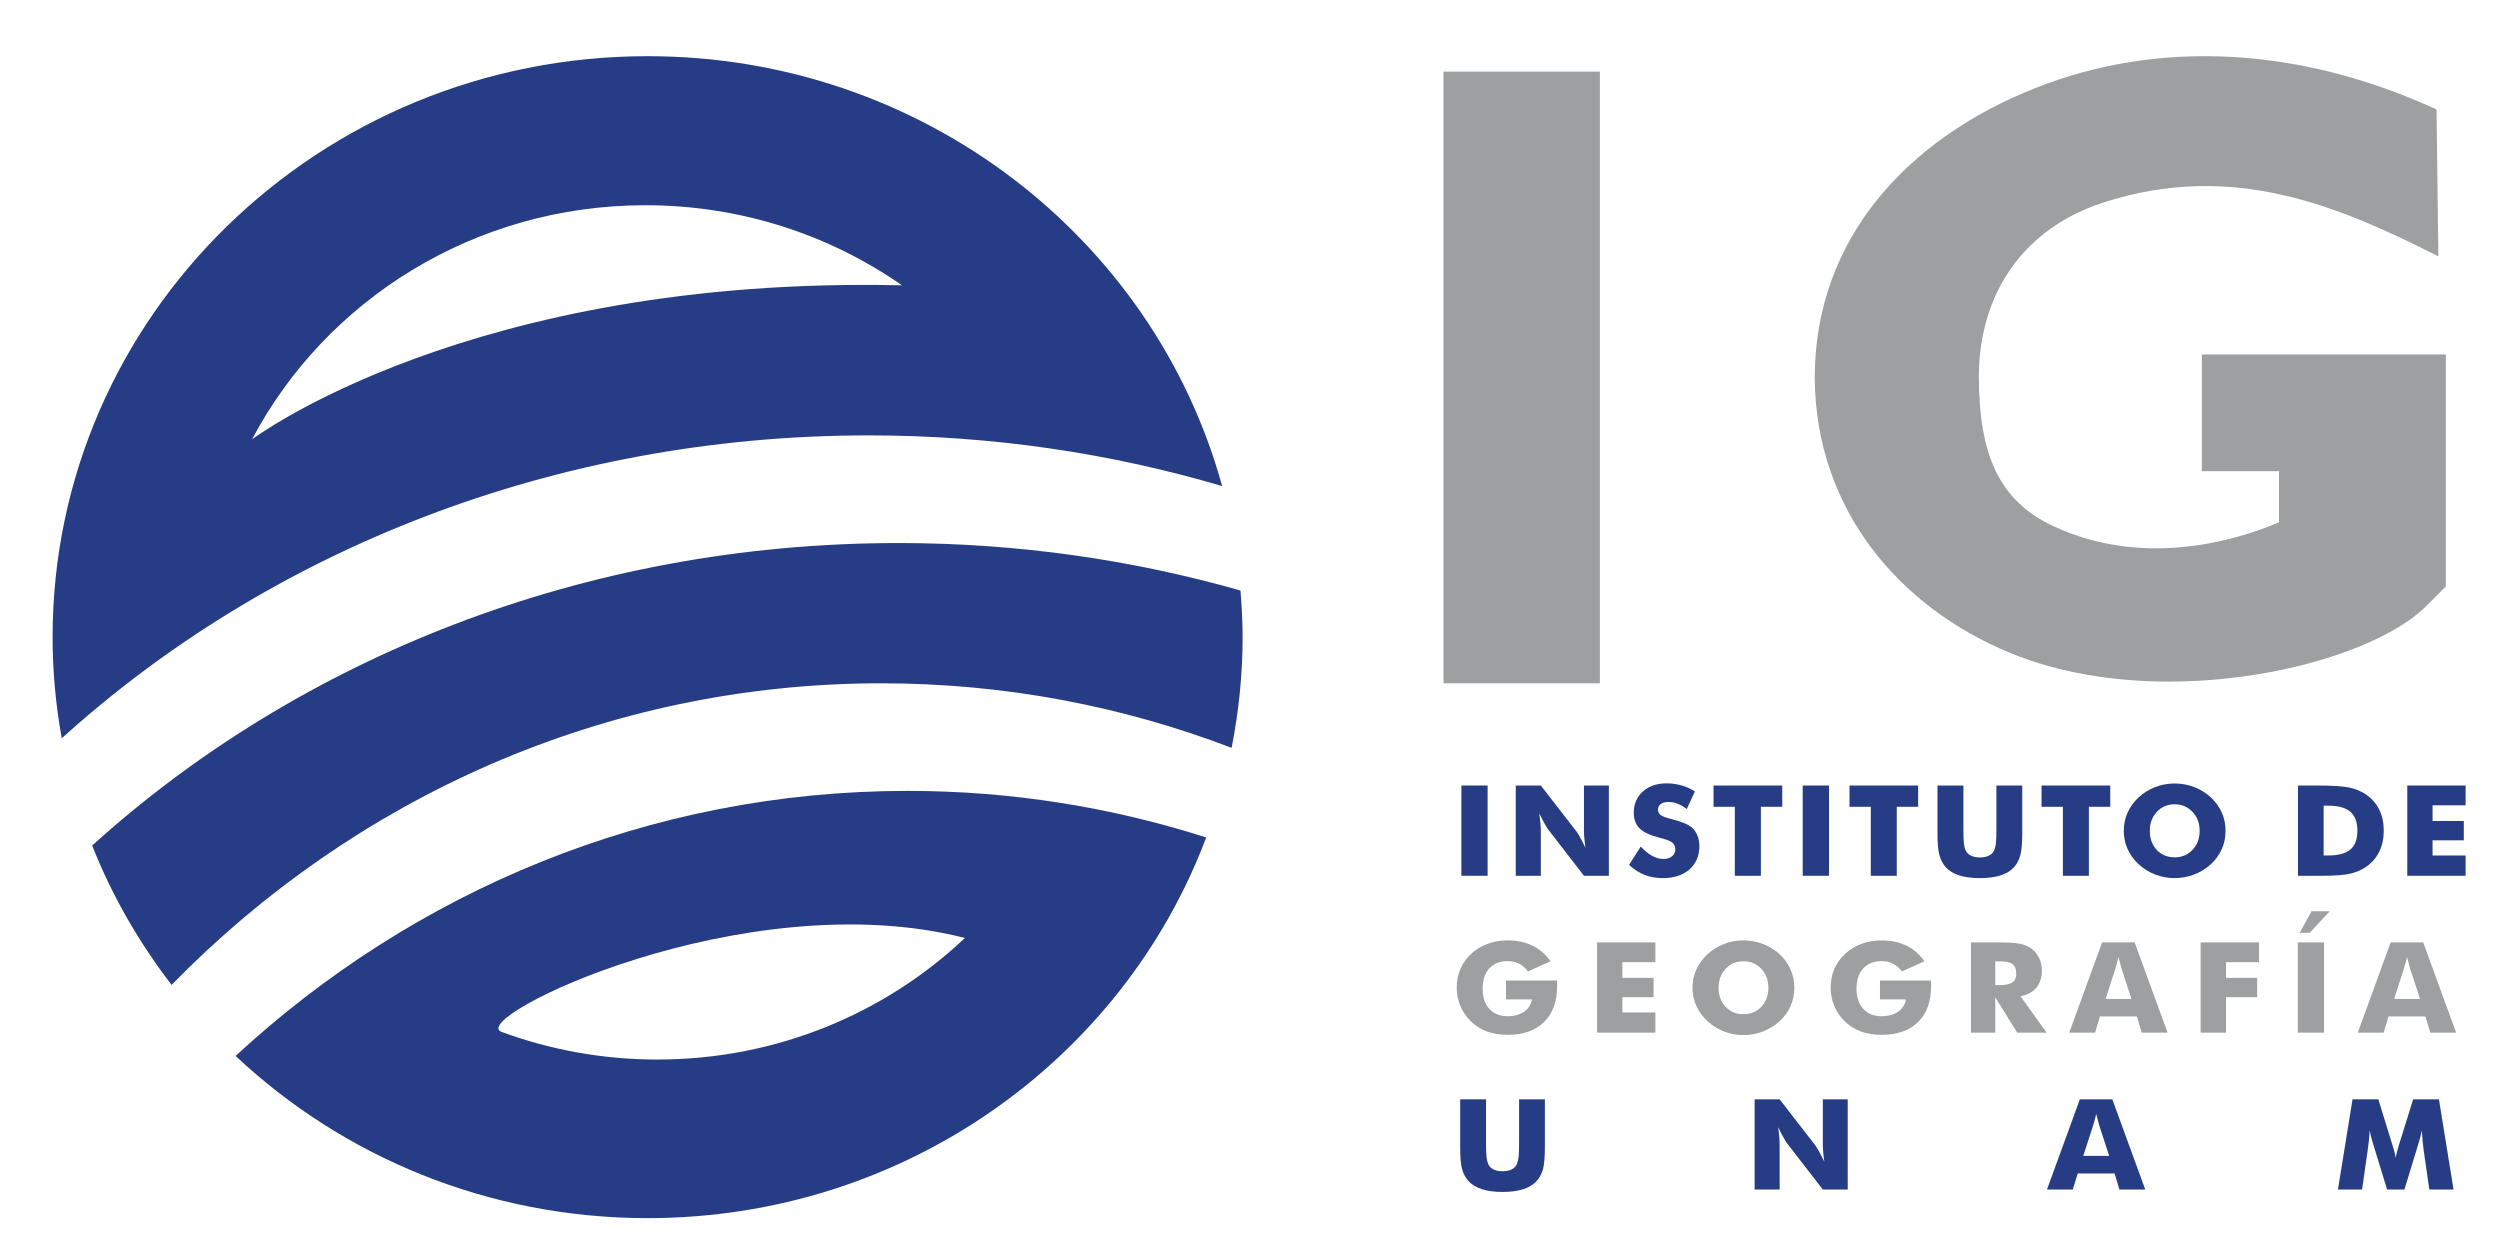 <?xml version="1.0" encoding="UTF-8" standalone="no"?>
<svg
   xmlns:dc="http://purl.org/dc/elements/1.1/"
   xmlns:cc="http://creativecommons.org/ns#"
   xmlns:rdf="http://www.w3.org/1999/02/22-rdf-syntax-ns#"
   xmlns:svg="http://www.w3.org/2000/svg"
   xmlns="http://www.w3.org/2000/svg"
   viewBox="0 0 1087.883 546.647"
   height="546.647"
   width="1087.883"
   xml:space="preserve"
   id="svg2"
   version="1.1"><defs
     id="defs6"><clipPath
       id="clipPath18"
       clipPathUnits="userSpaceOnUse"><path
         id="path16"
         d="M 0,409.985 H 815.912 V 0 H 0 Z" /></clipPath></defs><g
     transform="matrix(1.333,0,0,-1.333,0,546.647)"
     id="g10"><g
       id="g12"><g
         clip-path="url(#clipPath18)"
         id="g14"><g
           transform="translate(210.685,343.09)"
           id="g20"><path
             id="path22"
             style="fill:#263d86;fill-opacity:1;fill-rule:nonzero;stroke:none"
             d="m 0,0 c 31.2,0 60.131,-9.678 83.758,-26.145 -141.247,3.199 -212.17,-50.288 -212.17,-50.288 C -104.413,-31.035 -55.941,0 0,0 m 72.883,-75.133 c 40.279,0 79.053,-5.819 115.391,-16.549 C 166.051,-10.854 90.506,48.657 0.723,48.657 c -107.282,0 -194.239,-84.913 -194.239,-189.656 0,-11.268 1.053,-22.307 2.993,-33.017 67.498,61.101 160.582,98.883 263.406,98.883" /></g><g
           transform="translate(287.695,187.026)"
           id="g24"><path
             id="path26"
             style="fill:#263d86;fill-opacity:1;fill-rule:nonzero;stroke:none"
             d="m 0,0 c 40.238,0 78.744,-7.449 114.359,-21.068 2.312,11.7 3.591,23.771 3.591,36.132 0,5.138 -0.288,10.194 -0.701,15.229 C 82.004,40.321 44.531,45.789 5.613,45.789 c -102.72,0 -195.744,-37.721 -263.22,-98.738 6.459,-16.405 15.291,-31.655 25.918,-45.5 C -172.262,-37.617 -90.402,0 0,0" /></g><g
           transform="translate(214.586,64.207)"
           id="g28"><path
             id="path30"
             style="fill:#263d86;fill-opacity:1;fill-rule:nonzero;stroke:none"
             d="M 0,0 C -17.891,0 -35.039,3.198 -50.846,9.018 -62.627,13.33 28.477,58.067 100.41,39.681 74.431,15.125 39.021,0 0,0 m 81.715,87.698 c -84.336,0 -161.201,-32.747 -219.393,-86.522 34.873,-32.769 82.252,-52.949 134.5,-52.949 83.717,0 155.073,51.752 182.352,124.264 -30.809,9.843 -63.515,15.207 -97.459,15.207" /></g><path
           id="path32"
           style="fill:#263d86;fill-opacity:1;fill-rule:nonzero;stroke:none"
           d="m 477.063,153.659 h 8.563 v -29.467 h -8.563 z" /><g
           transform="translate(494.81,124.192)"
           id="g34"><path
             id="path36"
             style="fill:#263d86;fill-opacity:1;fill-rule:nonzero;stroke:none"
             d="M 0,0 V 29.467 H 8.191 L 19.933,14.321 c 0.227,-0.309 0.598,-0.928 1.114,-1.857 0.515,-0.929 1.073,-2.043 1.713,-3.343 -0.186,1.218 -0.289,2.312 -0.371,3.261 -0.104,0.949 -0.124,1.795 -0.124,2.538 v 14.547 h 8.13 V 0 h -8.13 L 10.502,15.229 c -0.227,0.31 -0.598,0.929 -1.113,1.857 -0.537,0.929 -1.094,2.022 -1.693,3.281 0.165,-1.238 0.288,-2.332 0.371,-3.281 0.062,-0.928 0.124,-1.795 0.124,-2.537 L 8.191,0 Z" /></g><g
           transform="translate(535.606,133.727)"
           id="g38"><path
             id="path40"
             style="fill:#263d86;fill-opacity:1;fill-rule:nonzero;stroke:none"
             d="m 0,0 c 1.279,-1.342 2.518,-2.373 3.734,-3.034 1.239,-0.681 2.456,-1.011 3.674,-1.011 1.113,0 2.063,0.289 2.785,0.847 0.723,0.597 1.094,1.32 1.094,2.207 0,0.97 -0.309,1.734 -0.928,2.25 C 9.698,1.815 8.274,2.353 6.066,2.909 3.033,3.693 0.867,4.704 -0.371,5.942 -1.65,7.201 -2.27,8.914 -2.27,11.081 c 0,2.807 0.991,5.097 2.951,6.892 2.002,1.774 4.601,2.662 7.758,2.662 1.713,0 3.323,-0.228 4.871,-0.66 1.547,-0.434 2.992,-1.094 4.374,-1.982 l -2.663,-5.757 c -0.968,0.764 -1.939,1.363 -2.95,1.734 -1.01,0.412 -2.022,0.598 -3.012,0.598 -1.032,0 -1.858,-0.206 -2.497,-0.68 C 5.943,13.433 5.633,12.835 5.633,12.112 5.633,11.37 5.901,10.771 6.459,10.338 7.016,9.884 8.089,9.472 9.698,9.079 L 10.07,8.976 c 3.467,-0.887 5.737,-1.857 6.83,-2.93 0.722,-0.723 1.3,-1.589 1.671,-2.6 0.392,-1.011 0.578,-2.146 0.578,-3.364 0,-3.136 -1.093,-5.633 -3.239,-7.552 -2.168,-1.878 -5.076,-2.827 -8.668,-2.827 -2.166,0 -4.146,0.351 -5.922,1.031 -1.795,0.703 -3.487,1.796 -5.137,3.282 z" /></g><g
           transform="translate(566.331,124.192)"
           id="g42"><path
             id="path44"
             style="fill:#263d86;fill-opacity:1;fill-rule:nonzero;stroke:none"
             d="m 0,0 v 22.514 h -6.954 v 6.953 h 22.43 V 22.514 H 8.501 V 0 Z" /></g><path
           id="path46"
           style="fill:#263d86;fill-opacity:1;fill-rule:nonzero;stroke:none"
           d="m 588.493,153.659 h 8.584 v -29.467 h -8.584 z" /><g
           transform="translate(610.717,124.192)"
           id="g48"><path
             id="path50"
             style="fill:#263d86;fill-opacity:1;fill-rule:nonzero;stroke:none"
             d="m 0,0 v 22.514 h -6.954 v 6.953 H 15.455 V 22.514 H 8.48 L 8.48,0 Z" /></g><g
           transform="translate(632.486,153.659)"
           id="g52"><path
             id="path54"
             style="fill:#263d86;fill-opacity:1;fill-rule:nonzero;stroke:none"
             d="m 0,0 h 8.461 v -14.32 c 0,-2.105 0.041,-3.612 0.144,-4.539 0.124,-0.929 0.29,-1.693 0.579,-2.312 0.35,-0.743 0.886,-1.321 1.712,-1.713 0.805,-0.391 1.774,-0.598 2.951,-0.598 1.155,0 2.126,0.207 2.93,0.598 0.826,0.392 1.362,0.97 1.713,1.713 0.288,0.619 0.453,1.383 0.577,2.312 0.103,0.927 0.165,2.434 0.165,4.539 V -12.298 0 h 8.44 v -15.579 c 0,-3.219 -0.206,-5.612 -0.619,-7.14 -0.412,-1.527 -1.094,-2.847 -2.063,-3.941 -1.074,-1.196 -2.539,-2.084 -4.396,-2.683 -1.857,-0.598 -4.106,-0.886 -6.747,-0.886 -2.662,0 -4.911,0.288 -6.769,0.886 -1.857,0.599 -3.322,1.487 -4.394,2.683 -0.95,1.094 -1.631,2.414 -2.065,3.941 C 0.187,-21.191 0,-18.798 0,-15.579 v 3.054 z" /></g><g
           transform="translate(673.427,124.192)"
           id="g56"><path
             id="path58"
             style="fill:#263d86;fill-opacity:1;fill-rule:nonzero;stroke:none"
             d="m 0,0 v 22.514 h -6.975 v 6.953 H 15.456 V 22.514 H 8.481 L 8.481,0 Z" /></g><g
           transform="translate(709.93,130.218)"
           id="g60"><path
             id="path62"
             style="fill:#263d86;fill-opacity:1;fill-rule:nonzero;stroke:none"
             d="m 0,0 c 2.354,0 4.293,0.826 5.82,2.456 1.547,1.63 2.311,3.694 2.311,6.19 0,2.477 -0.764,4.541 -2.332,6.191 C 4.23,16.488 2.291,17.313 0,17.313 c -2.352,0 -4.312,-0.825 -5.84,-2.476 -1.526,-1.63 -2.289,-3.693 -2.289,-6.191 0,-2.517 0.742,-4.581 2.248,-6.21 C -4.354,0.826 -2.393,0 0,0 M 16.592,8.646 C 16.592,6.542 16.199,4.54 15.373,2.704 14.549,0.847 13.352,-0.805 11.783,-2.27 10.194,-3.714 8.398,-4.828 6.336,-5.612 4.313,-6.396 2.188,-6.788 0,-6.788 c -2.229,0 -4.354,0.392 -6.396,1.176 -2.022,0.784 -3.818,1.898 -5.366,3.342 -1.588,1.465 -2.806,3.137 -3.631,4.995 -0.826,1.857 -1.238,3.837 -1.238,5.921 0,2.106 0.412,4.107 1.238,5.944 0.825,1.877 2.043,3.528 3.631,4.993 1.548,1.444 3.344,2.56 5.366,3.343 2.042,0.784 4.167,1.177 6.396,1.177 2.209,0 4.313,-0.393 6.377,-1.177 2.043,-0.783 3.838,-1.899 5.406,-3.343 1.548,-1.465 2.744,-3.116 3.59,-4.973 0.826,-1.857 1.219,-3.858 1.219,-5.964" /></g><g
           transform="translate(758.547,130.816)"
           id="g64"><path
             id="path66"
             style="fill:#263d86;fill-opacity:1;fill-rule:nonzero;stroke:none"
             d="m 0,0 h 1.424 c 3.342,0 5.757,0.64 7.283,1.94 1.527,1.28 2.312,3.343 2.312,6.149 0,2.807 -0.785,4.89 -2.312,6.191 -1.526,1.321 -3.941,1.981 -7.283,1.981 l -1.424,0 z m -8.379,-6.624 v 29.467 h 6.459 c 4.829,0 8.254,-0.227 10.277,-0.66 1.981,-0.412 3.755,-1.135 5.282,-2.146 1.961,-1.3 3.447,-2.951 4.478,-4.994 1.012,-2.022 1.506,-4.354 1.506,-6.954 0,-2.6 -0.494,-4.91 -1.506,-6.933 C 17.086,-0.887 15.6,-2.559 13.639,-3.858 12.133,-4.849 10.42,-5.551 8.48,-5.983 6.541,-6.396 3.569,-6.624 -0.475,-6.624 H -1.92 Z" /></g><g
           transform="translate(785.847,124.192)"
           id="g68"><path
             id="path70"
             style="fill:#263d86;fill-opacity:1;fill-rule:nonzero;stroke:none"
             d="M 0,0 V 29.467 H 19.046 V 23.009 H 8.254 V 17.891 H 18.448 V 11.576 H 8.254 V 6.624 H 19.046 V 0 Z" /></g><g
           transform="translate(491.632,83.831)"
           id="g72"><path
             id="path74"
             style="fill:#9e9fa1;fill-opacity:1;fill-rule:nonzero;stroke:none"
             d="m 0,0 v 6.17 h 16.653 c 0.02,-0.186 0.041,-0.413 0.041,-0.66 V 4.457 c 0,-5.076 -1.404,-9.018 -4.23,-11.804 -2.827,-2.805 -6.81,-4.209 -11.928,-4.209 -2.517,0 -4.765,0.371 -6.726,1.074 -1.961,0.721 -3.715,1.815 -5.262,3.3 -1.465,1.404 -2.621,3.076 -3.426,4.994 -0.825,1.919 -1.217,3.942 -1.217,6.046 0,2.208 0.392,4.21 1.197,6.067 0.784,1.837 1.94,3.509 3.549,4.973 1.527,1.445 3.323,2.518 5.344,3.26 2.023,0.743 4.21,1.114 6.541,1.114 3.055,0 5.737,-0.577 8.09,-1.711 2.332,-1.135 4.312,-2.828 5.901,-5.098 L 7.181,9.141 c -0.867,1.134 -1.857,1.981 -2.971,2.539 -1.094,0.556 -2.332,0.824 -3.674,0.824 -2.558,0 -4.518,-0.805 -6.004,-2.393 -1.445,-1.61 -2.167,-3.797 -2.167,-6.583 0,-2.786 0.722,-4.993 2.167,-6.603 1.486,-1.61 3.446,-2.414 6.004,-2.414 2.147,0 3.942,0.495 5.387,1.485 C 7.366,-2.992 8.192,-1.672 8.44,0 Z" /></g><g
           transform="translate(521.367,72.977)"
           id="g76"><path
             id="path78"
             style="fill:#9e9fa1;fill-opacity:1;fill-rule:nonzero;stroke:none"
             d="M 0,0 V 29.467 H 19.025 V 23.009 H 8.254 V 17.891 H 18.428 V 11.576 H 8.254 V 6.604 H 19.025 V 0 Z" /></g><g
           transform="translate(569.158,79.002)"
           id="g80"><path
             id="path82"
             style="fill:#9e9fa1;fill-opacity:1;fill-rule:nonzero;stroke:none"
             d="m 0,0 c 2.352,0 4.312,0.805 5.84,2.456 1.526,1.63 2.29,3.693 2.29,6.19 0,2.476 -0.764,4.519 -2.331,6.191 -1.549,1.63 -3.488,2.455 -5.799,2.455 -2.353,0 -4.293,-0.825 -5.84,-2.455 -1.527,-1.65 -2.291,-3.715 -2.291,-6.191 0,-2.517 0.764,-4.581 2.27,-6.211 C -4.334,0.805 -2.395,0 0,0 M 16.611,8.646 C 16.611,6.521 16.178,4.54 15.394,2.703 14.568,0.847 13.351,-0.825 11.803,-2.27 10.193,-3.714 8.398,-4.828 6.355,-5.634 4.333,-6.417 2.188,-6.81 0,-6.81 c -2.208,0 -4.334,0.393 -6.377,1.176 -2.021,0.806 -3.816,1.92 -5.365,3.364 -1.588,1.445 -2.806,3.117 -3.653,4.994 -0.824,1.857 -1.257,3.838 -1.257,5.922 0,2.105 0.433,4.085 1.257,5.943 0.847,1.857 2.065,3.508 3.653,4.994 1.549,1.424 3.344,2.559 5.365,3.343 2.043,0.784 4.169,1.176 6.377,1.176 2.207,0 4.333,-0.392 6.396,-1.176 2.043,-0.784 3.838,-1.919 5.407,-3.343 1.548,-1.465 2.744,-3.116 3.57,-4.973 0.805,-1.879 1.238,-3.859 1.238,-5.964" /></g><g
           transform="translate(613.709,83.831)"
           id="g84"><path
             id="path86"
             style="fill:#9e9fa1;fill-opacity:1;fill-rule:nonzero;stroke:none"
             d="M 0,0 V 6.17 H 16.652 C 16.674,5.984 16.693,5.757 16.693,5.51 V 4.457 c 0,-5.076 -1.402,-9.018 -4.23,-11.804 -2.826,-2.805 -6.809,-4.209 -11.947,-4.209 -2.518,0 -4.746,0.371 -6.706,1.074 -1.96,0.721 -3.736,1.815 -5.263,3.3 -1.485,1.404 -2.62,3.076 -3.445,4.994 -0.805,1.919 -1.198,3.942 -1.198,6.046 0,2.208 0.393,4.21 1.177,6.067 0.805,1.837 1.96,3.509 3.569,4.973 1.548,1.445 3.323,2.518 5.345,3.26 2.023,0.743 4.21,1.114 6.521,1.114 3.054,0 5.757,-0.577 8.089,-1.711 2.332,-1.135 4.313,-2.828 5.922,-5.098 L 7.182,9.141 c -0.888,1.134 -1.858,1.981 -2.952,2.539 -1.134,0.556 -2.332,0.824 -3.714,0.824 -2.537,0 -4.519,-0.805 -5.985,-2.393 -1.465,-1.61 -2.187,-3.797 -2.187,-6.583 0,-2.786 0.722,-4.993 2.187,-6.603 1.466,-1.61 3.448,-2.414 5.985,-2.414 2.167,0 3.963,0.495 5.406,1.485 1.424,1.012 2.27,2.332 2.517,4.004 z" /></g><g
           transform="translate(651.348,88.515)"
           id="g88"><path
             id="path90"
             style="fill:#9e9fa1;fill-opacity:1;fill-rule:nonzero;stroke:none"
             d="M 0,0 H 1.588 C 3.426,0 4.767,0.289 5.592,0.888 6.437,1.486 6.851,2.394 6.851,3.652 6.851,5.139 6.459,6.19 5.674,6.81 4.891,7.429 3.569,7.738 1.713,7.738 H 0 Z m -7.924,-15.538 v 29.467 h 8.873 c 3.446,0 5.86,-0.165 7.242,-0.475 1.363,-0.289 2.539,-0.784 3.55,-1.506 1.093,-0.805 1.96,-1.837 2.579,-3.075 0.578,-1.238 0.887,-2.62 0.887,-4.127 0,-2.269 -0.598,-4.127 -1.754,-5.571 -1.196,-1.424 -2.908,-2.373 -5.199,-2.827 l 8.502,-11.886 H 7.16 L 0,-4.003 v -11.535 z" /></g><g
           transform="translate(687.376,83.996)"
           id="g92"><path
             id="path94"
             style="fill:#9e9fa1;fill-opacity:1;fill-rule:nonzero;stroke:none"
             d="M 0,0 H 8.419 L 5.263,9.698 C 5.18,10.008 5.015,10.482 4.85,11.143 4.685,11.803 4.458,12.649 4.188,13.66 4.003,12.958 3.839,12.257 3.653,11.597 3.487,10.937 3.302,10.317 3.116,9.698 Z M -11.886,-11.02 -1.155,18.447 H 9.472 L 20.223,-11.02 h -8.441 l -1.568,5.283 h -12.07 l -1.59,-5.283 z" /></g><g
           transform="translate(718.391,72.977)"
           id="g96"><path
             id="path98"
             style="fill:#9e9fa1;fill-opacity:1;fill-rule:nonzero;stroke:none"
             d="M 0,0 V 29.467 H 19.066 V 23.009 H 8.275 V 17.891 H 18.447 V 11.576 H 8.275 L 8.275,0 Z" /></g><g
           transform="translate(760.548,112.616)"
           id="g100"><path
             id="path102"
             style="fill:#9e9fa1;fill-opacity:1;fill-rule:nonzero;stroke:none"
             d="M 0,0 -6.541,-7.036 H -9.822 L -5.964,0 Z m -10.44,-10.173 h 8.563 V -39.64 h -8.563 z" /></g><g
           transform="translate(781.555,83.996)"
           id="g104"><path
             id="path106"
             style="fill:#9e9fa1;fill-opacity:1;fill-rule:nonzero;stroke:none"
             d="M 0,0 H 8.461 L 5.282,9.698 C 5.18,10.008 5.035,10.482 4.891,11.143 4.705,11.803 4.498,12.649 4.23,13.66 4.045,12.958 3.838,12.257 3.673,11.597 3.508,10.937 3.322,10.317 3.137,9.698 Z m -11.865,-11.02 10.73,29.467 H 9.492 l 10.75,-29.467 h -8.439 l -1.569,5.283 h -12.05 l -1.61,-5.283 z" /></g><g
           transform="translate(476.672,51.207)"
           id="g108"><path
             id="path110"
             style="fill:#263d86;fill-opacity:1;fill-rule:nonzero;stroke:none"
             d="m 0,0 h 8.439 v -14.321 c 0,-2.105 0.063,-3.612 0.165,-4.539 0.103,-0.909 0.31,-1.672 0.578,-2.312 0.31,-0.743 0.908,-1.3 1.693,-1.713 0.824,-0.391 1.815,-0.577 2.971,-0.577 1.134,0 2.125,0.186 2.951,0.577 0.783,0.413 1.361,0.97 1.691,1.713 0.248,0.64 0.455,1.403 0.578,2.312 0.104,0.927 0.165,2.434 0.165,4.539 V -12.299 0 h 8.419 v -15.56 c 0,-3.239 -0.206,-5.612 -0.597,-7.16 -0.413,-1.527 -1.116,-2.847 -2.084,-3.92 -1.053,-1.197 -2.518,-2.085 -4.375,-2.683 -1.858,-0.598 -4.107,-0.907 -6.748,-0.907 -2.683,0 -4.932,0.309 -6.768,0.907 -1.857,0.598 -3.322,1.486 -4.396,2.683 -0.969,1.073 -1.651,2.393 -2.084,3.92 C 0.186,-21.172 0,-18.799 0,-15.56 v 3.055 z" /></g><g
           transform="translate(572.789,21.761)"
           id="g112"><path
             id="path114"
             style="fill:#263d86;fill-opacity:1;fill-rule:nonzero;stroke:none"
             d="M 0,0 V 29.446 H 8.172 L 19.914,14.3 c 0.227,-0.31 0.598,-0.929 1.135,-1.858 0.494,-0.928 1.072,-2.042 1.713,-3.322 -0.187,1.218 -0.311,2.291 -0.393,3.261 -0.082,0.949 -0.103,1.795 -0.103,2.517 v 14.548 h 8.13 V 0 h -8.13 L 10.504,15.208 c -0.227,0.31 -0.599,0.929 -1.114,1.856 -0.536,0.929 -1.094,2.023 -1.713,3.302 0.186,-1.237 0.289,-2.331 0.391,-3.28 0.063,-0.971 0.104,-1.796 0.104,-2.539 L 8.172,0 Z" /></g><g
           transform="translate(680.071,32.759)"
           id="g116"><path
             id="path118"
             style="fill:#263d86;fill-opacity:1;fill-rule:nonzero;stroke:none"
             d="M 0,0 H 8.46 L 5.282,9.719 C 5.18,10.008 5.056,10.504 4.891,11.164 4.705,11.804 4.499,12.649 4.23,13.682 4.044,12.959 3.858,12.278 3.714,11.617 3.508,10.957 3.322,10.338 3.157,9.719 Z M -11.845,-10.998 -1.114,18.448 H 9.492 l 10.751,-29.446 h -8.439 l -1.569,5.262 H -1.796 l -1.629,-5.262 z" /></g><g
           transform="translate(800.951,21.761)"
           id="g120"><path
             id="path122"
             style="fill:#263d86;fill-opacity:1;fill-rule:nonzero;stroke:none"
             d="m 0,0 h -7.902 l -1.837,12.731 c -0.124,0.909 -0.228,1.899 -0.351,2.993 -0.083,1.114 -0.207,2.311 -0.268,3.611 -0.206,-1.259 -0.599,-2.807 -1.197,-4.664 -0.125,-0.392 -0.207,-0.681 -0.269,-0.866 L -16.033,0 h -5.654 l -4.231,13.805 c -0.061,0.185 -0.144,0.474 -0.268,0.866 -0.598,1.857 -0.969,3.405 -1.156,4.643 -0.082,-1.114 -0.185,-2.208 -0.288,-3.301 -0.144,-1.115 -0.268,-2.188 -0.413,-3.282 L -29.858,0 h -7.883 l 4.766,29.446 h 8.42 l 4.684,-15.187 c 0.02,-0.104 0.082,-0.269 0.165,-0.517 0.433,-1.361 0.722,-2.517 0.825,-3.467 0.063,0.517 0.186,1.094 0.352,1.735 0.144,0.619 0.349,1.402 0.619,2.29 l 4.724,15.146 h 8.42 z" /></g><path
           id="path124"
           style="fill:#9e9fa1;fill-opacity:1;fill-rule:nonzero;stroke:none"
           d="m 471.225,386.712 h 51.051 V 187.026 h -51.051 z" /><g
           transform="translate(686.344,343.874)"
           id="g126"><path
             id="path128"
             style="fill:#9e9fa1;fill-opacity:1;fill-rule:nonzero;stroke:none"
             d="m 0,0 c 42.221,13.805 76.928,-0.908 109.655,-17.479 l -0.598,47.957 c -43.354,19.933 -89.66,23.42 -131.177,6.913 -41.023,-16.282 -71.81,-48.741 -71.81,-94.53 0.289,-43.045 27.672,-74.966 63.969,-89.865 15.992,-6.562 34.006,-9.286 51.67,-9.286 36.049,0 70.717,11.37 84.005,24.68 l 6.376,6.376 v 75.73 H 32.459 v -38.113 h 25.176 v -16.673 c -16.715,-7.077 -45.377,-14.218 -73.255,-1.444 -18.593,8.502 -24.597,24.04 -24.741,48.74 0,28.043 15.228,48.761 40.361,56.994" /></g></g></g></g></svg>